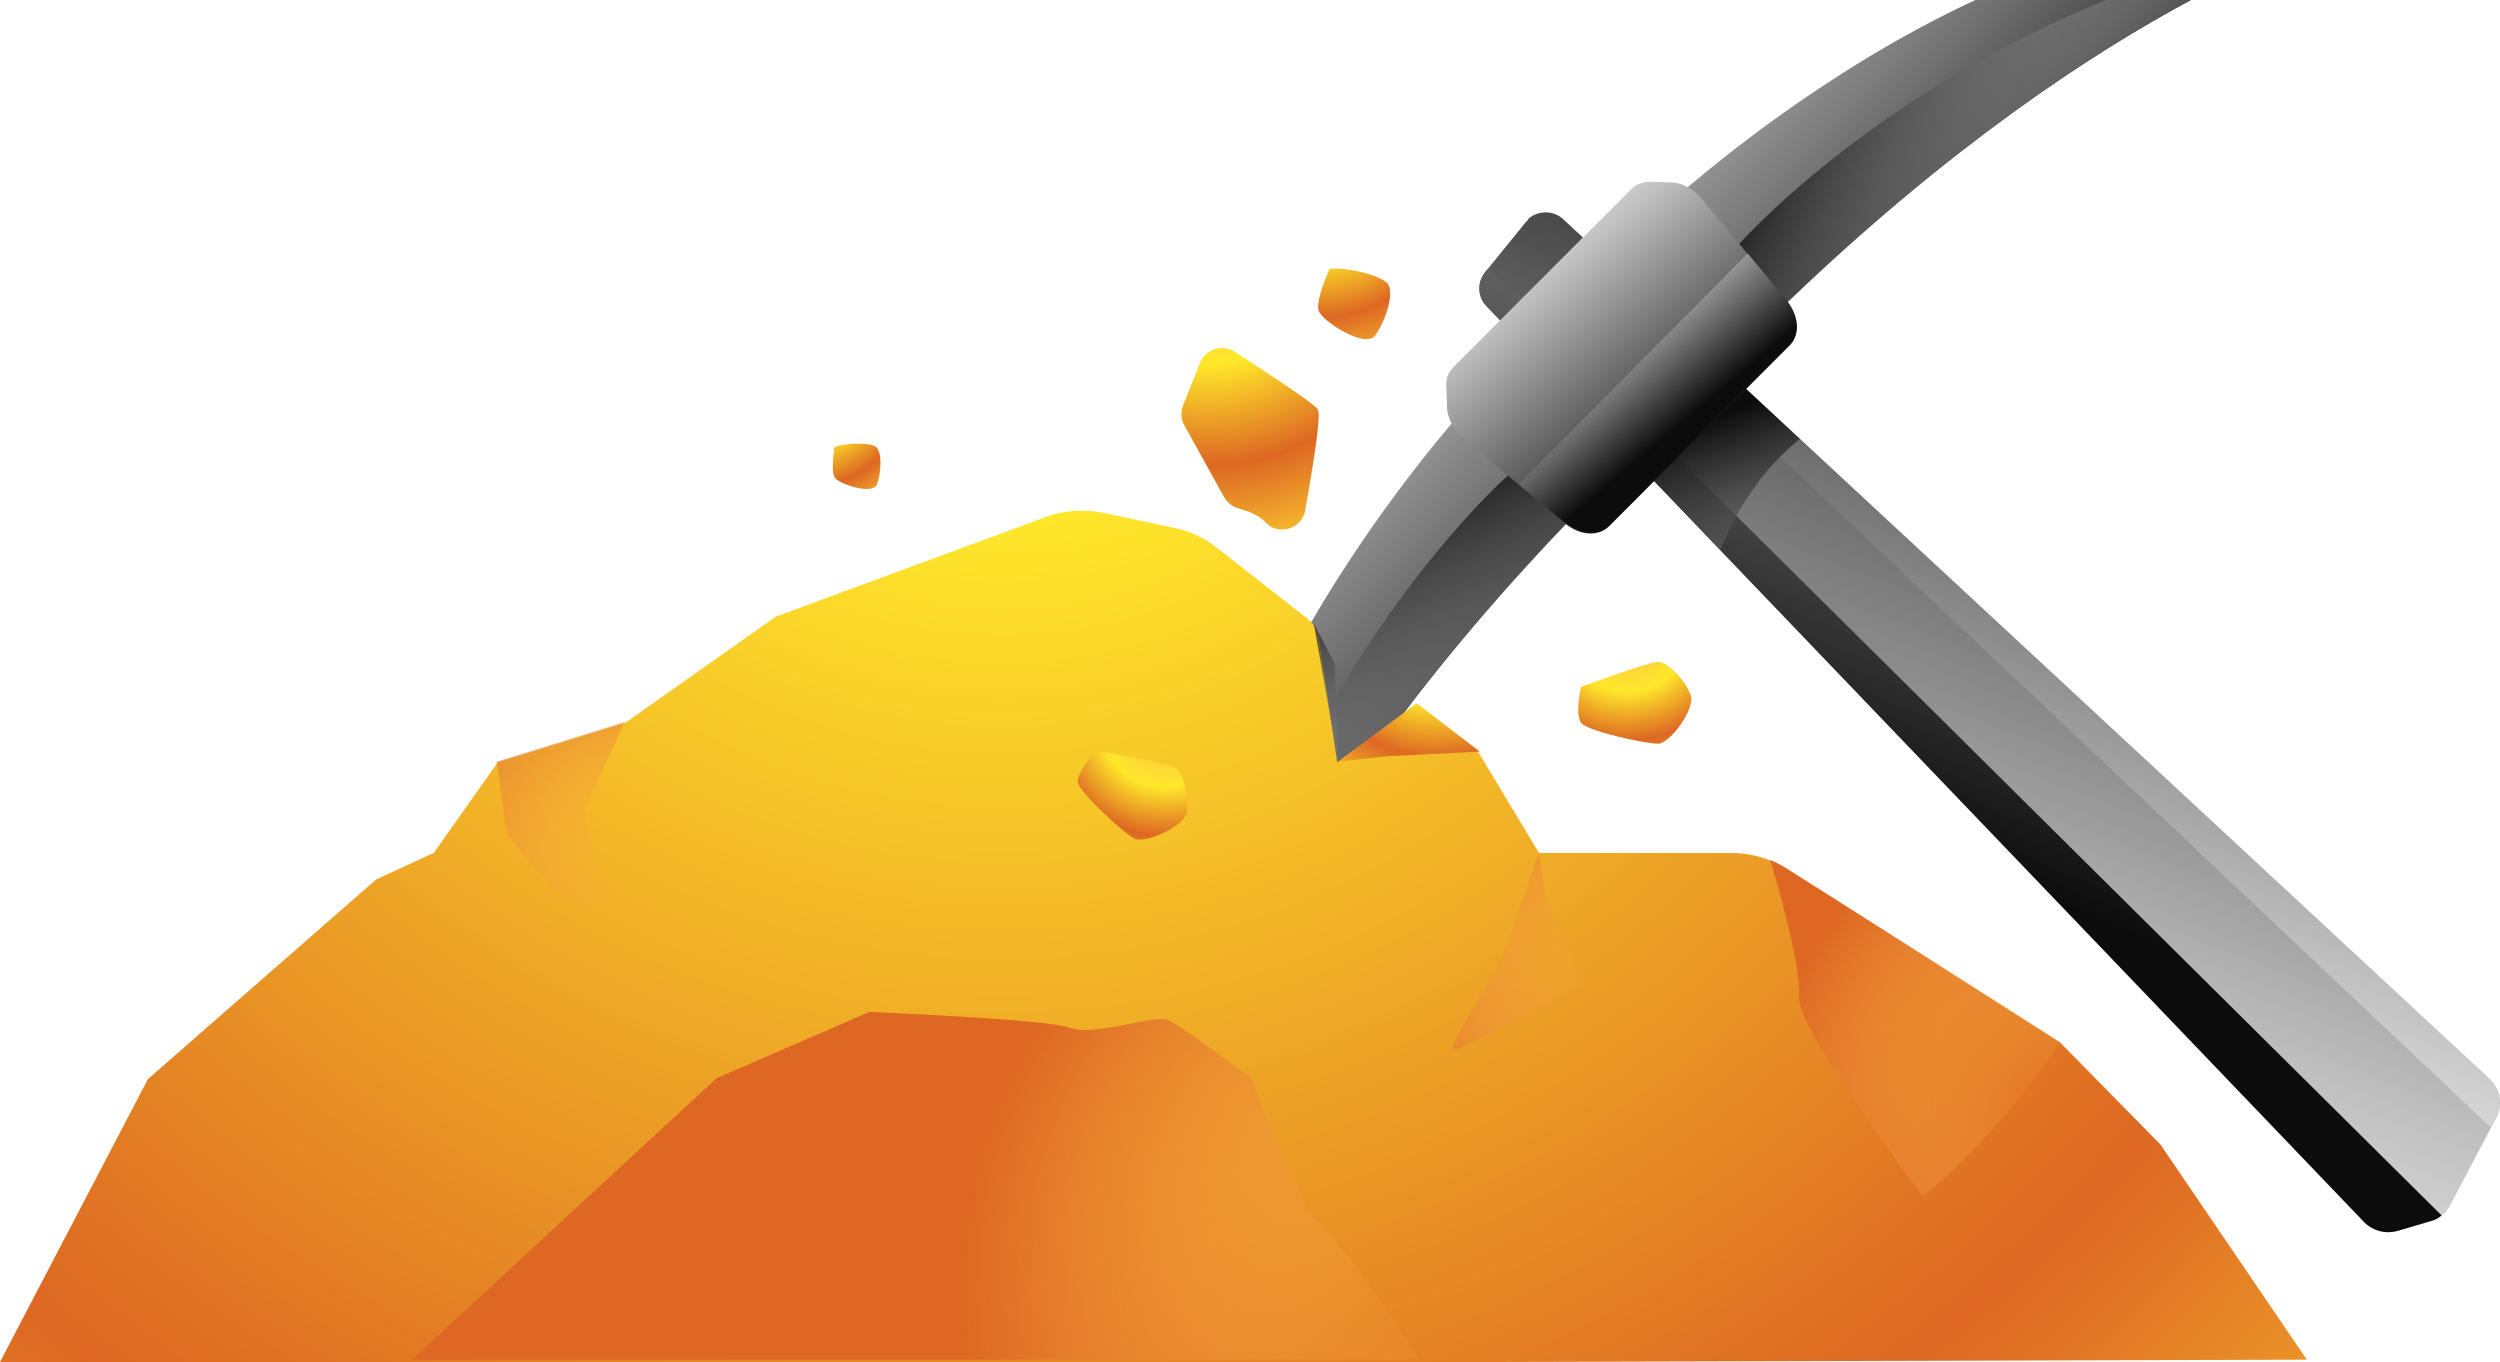<svg width="279" height="152" viewBox="0 0 279 152" fill="none" xmlns="http://www.w3.org/2000/svg">
<g clip-path="url(#clip0_233_970)">
<path d="M165.923 34.197L263.877 136.426C264.833 137.383 266.224 137.731 267.527 137.383L271.352 136.252C272.308 135.991 273.003 135.382 273.438 134.512L278.566 124.768C279.348 123.376 279 121.549 277.87 120.505L174.441 24.539C173.224 23.408 171.312 23.582 170.269 24.8L165.749 30.369C164.793 31.5 164.88 33.153 165.923 34.197Z" fill="url(#paint0_linear_233_970)"/>
<path d="M278.566 124.681C279.348 123.289 279 121.462 277.87 120.418L174.441 24.452C173.311 23.408 171.572 23.495 170.529 24.452L277.957 125.812L278.566 124.681Z" fill="url(#paint1_linear_233_970)"/>
<path d="M165.749 30.369C164.88 31.5 164.88 33.153 165.923 34.197L263.877 136.426C264.833 137.383 266.224 137.731 267.527 137.383L271.352 136.252C271.786 136.165 272.134 135.904 272.482 135.643L166.01 30.021L165.749 30.369Z" fill="url(#paint2_linear_233_970)"/>
<path d="M166.444 42.288C166.444 42.288 127.505 82.223 133.85 120.331C133.85 120.331 141.325 91.967 178.612 54.556L166.444 42.288Z" fill="url(#paint3_linear_233_970)"/>
<path d="M178.612 54.469C141.847 91.271 134.024 119.374 133.851 120.244C140.63 77.438 168.356 52.99 168.356 52.99C169.486 50.815 170.616 48.987 171.659 47.421L178.612 54.469Z" fill="url(#paint4_linear_233_970)"/>
<path d="M183.393 25.323C183.393 25.323 223.287 -13.655 261.356 -7.304C261.356 -7.304 233.022 0.178 195.648 37.503L183.393 25.323Z" fill="url(#paint5_linear_233_970)"/>
<path d="M195.561 37.503C232.413 0.7 260.4 -7.043 261.269 -7.304C218.506 -0.518 194.083 27.237 194.083 27.237C191.91 28.368 190.085 29.499 188.521 30.543L195.561 37.503Z" fill="url(#paint6_linear_233_970)"/>
<path d="M187.391 36.459C183.653 39.243 180.003 42.201 176.439 45.159L191.997 61.342C193.996 56.47 196.865 52.207 200.863 48.987L187.391 36.459Z" fill="url(#paint7_linear_233_970)"/>
<path d="M189.998 22.277L199.298 33.501C200.689 35.241 200.863 37.416 199.733 38.547L179.568 58.732C178.352 59.95 176.179 59.776 174.527 58.297L163.402 48.987C162.272 48.031 161.49 46.638 161.49 45.42L161.403 43.158C161.316 42.288 161.664 41.505 162.185 40.983L182.089 21.059C182.61 20.537 183.393 20.276 184.262 20.276L186.522 20.363C187.738 20.363 189.042 21.146 189.998 22.277Z" fill="url(#paint8_linear_233_970)"/>
<path d="M199.298 33.414L195.04 28.281L169.486 54.034L174.527 58.21C176.266 59.602 178.439 59.776 179.569 58.645L199.733 38.46C200.95 37.329 200.776 35.154 199.298 33.414Z" fill="url(#paint9_linear_233_970)"/>
<path d="M241.105 127.726L229.893 116.328L199.472 97.014C197.56 95.796 195.387 95.186 193.127 95.186H171.746L165.053 84.05L158.1 78.569L149.235 85.094L147.236 71.347C147.062 70.391 146.627 69.607 145.845 68.998L135.85 61.168C134.459 60.037 132.807 59.254 130.982 58.906L123.247 57.253C121.074 56.818 118.814 56.905 116.728 57.688L86.568 68.824L69.793 80.657L55.539 85.094L48.412 95.186L41.98 98.145L16.514 120.418L0 152H165.053L257.445 151.739L241.105 127.726Z" fill="url(#paint10_radial_233_970)"/>
<path d="M141.152 58.21C142.542 59.863 145.324 59.08 145.671 56.905C146.454 52.468 147.497 46.29 147.062 45.681C146.714 45.072 141.152 41.418 137.762 39.243C136.371 38.373 134.546 38.982 133.938 40.461L132.026 45.246C131.765 45.942 131.765 46.812 132.199 47.508L136.632 55.513C136.98 56.122 137.588 56.557 138.197 56.731C139.153 56.992 140.543 57.514 141.152 58.21Z" fill="url(#paint11_radial_233_970)"/>
<path d="M176.439 76.655C176.439 76.655 183.914 73.871 185.044 73.871C186.173 73.871 188.173 76.046 188.694 77.612C189.216 79.091 186.347 83.006 185.044 83.006C183.74 83.006 177.134 81.614 176.439 80.657C175.744 79.613 176.439 76.655 176.439 76.655Z" fill="url(#paint12_radial_233_970)"/>
<path d="M122.273 83.772C122.273 83.772 130.139 85.097 131.118 85.662C132.096 86.227 132.739 89.109 132.408 90.726C132.12 92.268 127.677 94.225 126.548 93.573C125.419 92.922 120.395 88.415 120.271 87.238C120.223 86.106 122.273 83.772 122.273 83.772Z" fill="url(#paint13_radial_233_970)"/>
<path d="M148.366 30.021C148.366 30.021 146.801 33.501 147.149 34.632C147.41 35.763 152.277 38.895 153.407 37.503C154.537 36.111 155.841 32.37 154.711 31.5C153.581 30.543 149.843 29.76 148.366 30.021Z" fill="url(#paint14_radial_233_970)"/>
<path d="M93.114 49.913C93.114 49.913 92.705 52.561 93.143 53.269C93.523 53.992 97.342 55.255 97.842 54.105C98.342 52.956 98.529 50.176 97.617 49.786C96.688 49.336 94.052 49.471 93.114 49.913Z" fill="url(#paint15_radial_233_970)"/>
<path d="M149.321 85.007L154.797 84.398L165.14 83.876L158.1 78.482L149.321 85.007Z" fill="url(#paint16_radial_233_970)"/>
<path d="M146.627 69.607C146.627 69.607 148.713 73.61 148.887 73.871C149.061 74.045 149.321 85.007 149.321 85.007L146.627 69.607Z" fill="url(#paint17_linear_233_970)"/>
<path d="M229.892 116.241C225.72 122.767 220.505 128.596 214.595 133.555C214.247 133.033 200.515 114.849 200.775 111.282C201.123 107.628 197.56 95.97 197.56 95.97C198.168 96.231 198.863 96.579 199.385 96.927L229.892 116.241Z" fill="url(#paint18_radial_233_970)"/>
<path d="M171.746 95.1C171.746 95.1 172.441 99.711 172.441 100.32C172.441 100.842 176.874 109.542 176.874 109.542C176.874 109.542 162.881 117.547 162.185 117.112C161.49 116.676 167.226 108.411 168.182 105.54C169.225 102.495 171.746 95.1 171.746 95.1Z" fill="url(#paint19_radial_233_970)"/>
<path d="M148.018 137.47C144.889 135.121 139.587 120.244 139.587 120.244C137.501 118.939 131.851 114.327 130.2 113.805C128.549 113.283 122.117 115.719 119.336 114.675C116.554 113.718 96.998 112.935 96.998 112.935L79.963 120.331L45.978 151.739H158.448C155.145 146.693 150.017 139.036 148.018 137.47Z" fill="url(#paint20_radial_233_970)"/>
<path d="M55.452 85.007L56.495 92.924L61.884 99.537L66.925 101.625L65.274 90.227L69.706 80.57L55.452 85.007Z" fill="url(#paint21_radial_233_970)"/>
</g>
<defs>
<linearGradient id="paint0_linear_233_970" x1="205.679" y1="120.604" x2="244.114" y2="19.954" gradientUnits="userSpaceOnUse">
<stop stop-color="#E0E0E0"/>
<stop offset="0.191" stop-color="#BDBDBD"/>
<stop offset="0.611" stop-color="#646464"/>
<stop offset="1" stop-color="#0C0C0C"/>
</linearGradient>
<linearGradient id="paint1_linear_233_970" x1="212.686" y1="105.76" x2="243.144" y2="25.999" gradientUnits="userSpaceOnUse">
<stop stop-color="#E0E0E0"/>
<stop offset="0.191" stop-color="#BDBDBD"/>
<stop offset="0.611" stop-color="#646464"/>
<stop offset="1" stop-color="#0C0C0C"/>
</linearGradient>
<linearGradient id="paint2_linear_233_970" x1="214.313" y1="94.305" x2="256.104" y2="-5.595" gradientUnits="userSpaceOnUse">
<stop stop-color="#0C0C0C"/>
<stop offset="0.389" stop-color="#646464"/>
<stop offset="0.809" stop-color="#BDBDBD"/>
<stop offset="1" stop-color="#E0E0E0"/>
</linearGradient>
<linearGradient id="paint3_linear_233_970" x1="122.211" y1="53.336" x2="165.098" y2="96.18" gradientUnits="userSpaceOnUse">
<stop stop-color="#E0E0E0"/>
<stop offset="0.191" stop-color="#BDBDBD"/>
<stop offset="0.611" stop-color="#646464"/>
<stop offset="1" stop-color="#0C0C0C"/>
</linearGradient>
<linearGradient id="paint4_linear_233_970" x1="164.157" y1="103.66" x2="143.17" y2="60.61" gradientUnits="userSpaceOnUse">
<stop stop-color="#E0E0E0" stop-opacity="0"/>
<stop offset="0.191" stop-color="#BDBDBD" stop-opacity="0.191"/>
<stop offset="0.611" stop-color="#646464" stop-opacity="0.611"/>
<stop offset="1" stop-color="#0C0C0C"/>
</linearGradient>
<linearGradient id="paint5_linear_233_970" x1="194.42" y1="-18.948" x2="237.307" y2="23.896" gradientUnits="userSpaceOnUse">
<stop stop-color="#E0E0E0"/>
<stop offset="0.191" stop-color="#BDBDBD"/>
<stop offset="0.611" stop-color="#646464"/>
<stop offset="1" stop-color="#0C0C0C"/>
</linearGradient>
<linearGradient id="paint6_linear_233_970" x1="244.693" y1="23.041" x2="201.653" y2="2.101" gradientUnits="userSpaceOnUse">
<stop stop-color="#E0E0E0" stop-opacity="0"/>
<stop offset="0.191" stop-color="#BDBDBD" stop-opacity="0.191"/>
<stop offset="0.611" stop-color="#646464" stop-opacity="0.611"/>
<stop offset="1" stop-color="#0C0C0C"/>
</linearGradient>
<linearGradient id="paint7_linear_233_970" x1="202.235" y1="82.976" x2="188.801" y2="47.562" gradientUnits="userSpaceOnUse">
<stop stop-color="#E0E0E0" stop-opacity="0"/>
<stop offset="0.191" stop-color="#BDBDBD" stop-opacity="0.191"/>
<stop offset="0.611" stop-color="#646464" stop-opacity="0.611"/>
<stop offset="1" stop-color="#0C0C0C"/>
</linearGradient>
<linearGradient id="paint8_linear_233_970" x1="169.292" y1="26.848" x2="189.99" y2="51.436" gradientUnits="userSpaceOnUse">
<stop stop-color="#E0E0E0"/>
<stop offset="0.191" stop-color="#BDBDBD"/>
<stop offset="0.611" stop-color="#646464"/>
<stop offset="1" stop-color="#0C0C0C"/>
</linearGradient>
<linearGradient id="paint9_linear_233_970" x1="177.489" y1="35.47" x2="187.531" y2="47.4" gradientUnits="userSpaceOnUse">
<stop stop-color="#E0E0E0"/>
<stop offset="0.191" stop-color="#BDBDBD"/>
<stop offset="0.611" stop-color="#646464"/>
<stop offset="1" stop-color="#0C0C0C"/>
</linearGradient>
<radialGradient id="paint10_radial_233_970" cx="0" cy="0" r="1" gradientUnits="userSpaceOnUse" gradientTransform="translate(111.538 15.748) scale(324.542 324.87)">
<stop stop-color="#FFB550"/>
<stop offset="0.087" stop-color="#FFD836"/>
<stop offset="0.122" stop-color="#FFE82A"/>
<stop offset="0.516" stop-color="#DE6B23"/>
<stop offset="0.528" stop-color="#DD6723"/>
<stop offset="0.785" stop-color="#FFDD32"/>
<stop offset="0.947" stop-color="#BF9500"/>
</radialGradient>
<radialGradient id="paint11_radial_233_970" cx="0" cy="0" r="1" gradientUnits="userSpaceOnUse" gradientTransform="translate(134.577 25.852) scale(49.239 49.289)">
<stop stop-color="#FFB550"/>
<stop offset="0.211" stop-color="#FFD836"/>
<stop offset="0.299" stop-color="#FFE82A"/>
<stop offset="0.521" stop-color="#DE6B23"/>
<stop offset="0.528" stop-color="#DD6723"/>
<stop offset="0.785" stop-color="#FFDD32"/>
<stop offset="0.947" stop-color="#BF9500"/>
</radialGradient>
<radialGradient id="paint12_radial_233_970" cx="0" cy="0" r="1" gradientUnits="userSpaceOnUse" gradientTransform="translate(181.572 69.895) scale(24.195 24.219)">
<stop stop-color="#FFB550"/>
<stop offset="0.211" stop-color="#FFD836"/>
<stop offset="0.299" stop-color="#FFE82A"/>
<stop offset="0.521" stop-color="#DE6B23"/>
<stop offset="0.528" stop-color="#DD6723"/>
<stop offset="0.785" stop-color="#FFDD32"/>
<stop offset="0.947" stop-color="#BF9500"/>
</radialGradient>
<radialGradient id="paint13_radial_233_970" cx="0" cy="0" r="1" gradientUnits="userSpaceOnUse" gradientTransform="translate(130.114 80.579) rotate(29.99) scale(24.192 24.222)">
<stop stop-color="#FFB550"/>
<stop offset="0.211" stop-color="#FFD836"/>
<stop offset="0.299" stop-color="#FFE82A"/>
<stop offset="0.521" stop-color="#DE6B23"/>
<stop offset="0.528" stop-color="#DD6723"/>
<stop offset="0.785" stop-color="#FFDD32"/>
<stop offset="0.947" stop-color="#BF9500"/>
</radialGradient>
<radialGradient id="paint14_radial_233_970" cx="0" cy="0" r="1" gradientUnits="userSpaceOnUse" gradientTransform="translate(147.085 19.424) scale(30.328 30.359)">
<stop stop-color="#FFB550"/>
<stop offset="0.211" stop-color="#FFD836"/>
<stop offset="0.299" stop-color="#FFE82A"/>
<stop offset="0.521" stop-color="#DE6B23"/>
<stop offset="0.528" stop-color="#DD6723"/>
<stop offset="0.785" stop-color="#FFDD32"/>
<stop offset="0.947" stop-color="#BF9500"/>
</radialGradient>
<radialGradient id="paint15_radial_233_970" cx="0" cy="0" r="1" gradientUnits="userSpaceOnUse" gradientTransform="translate(90.325 42.928) rotate(-14.994) scale(20.948 21.395)">
<stop stop-color="#FFB550"/>
<stop offset="0.211" stop-color="#FFD836"/>
<stop offset="0.299" stop-color="#FFE82A"/>
<stop offset="0.521" stop-color="#DE6B23"/>
<stop offset="0.528" stop-color="#DD6723"/>
<stop offset="0.785" stop-color="#FFDD32"/>
<stop offset="0.947" stop-color="#BF9500"/>
</radialGradient>
<radialGradient id="paint16_radial_233_970" cx="0" cy="0" r="1" gradientUnits="userSpaceOnUse" gradientTransform="translate(160.426 69.911) scale(27.74 27.768)">
<stop stop-color="#FFB550"/>
<stop offset="0.211" stop-color="#FFD836"/>
<stop offset="0.299" stop-color="#FFE82A"/>
<stop offset="0.521" stop-color="#DE6B23"/>
<stop offset="0.528" stop-color="#DD6723"/>
<stop offset="0.785" stop-color="#FFDD32"/>
<stop offset="0.947" stop-color="#BF9500"/>
</radialGradient>
<linearGradient id="paint17_linear_233_970" x1="161.902" y1="92.818" x2="140.273" y2="68.79" gradientUnits="userSpaceOnUse">
<stop stop-color="#E0E0E0" stop-opacity="0"/>
<stop offset="0.191" stop-color="#BDBDBD" stop-opacity="0.191"/>
<stop offset="0.611" stop-color="#646464" stop-opacity="0.611"/>
<stop offset="1" stop-color="#0C0C0C"/>
</linearGradient>
<radialGradient id="paint18_radial_233_970" cx="0" cy="0" r="1" gradientUnits="userSpaceOnUse" gradientTransform="translate(229.012 123.045) scale(60.402 60.463)">
<stop stop-color="#FFB550" stop-opacity="0"/>
<stop offset="0.253" stop-color="#F0923C" stop-opacity="0.479"/>
<stop offset="0.528" stop-color="#DD6723"/>
</radialGradient>
<radialGradient id="paint19_radial_233_970" cx="0" cy="0" r="1" gradientUnits="userSpaceOnUse" gradientTransform="translate(179.843 109.761) scale(52.526 52.58)">
<stop stop-color="#FFB550" stop-opacity="0"/>
<stop offset="0.253" stop-color="#F0923C" stop-opacity="0.479"/>
<stop offset="0.528" stop-color="#DD6723"/>
</radialGradient>
<radialGradient id="paint20_radial_233_970" cx="0" cy="0" r="1" gradientUnits="userSpaceOnUse" gradientTransform="translate(160.327 144.019) scale(101.133 101.235)">
<stop stop-color="#FFB550" stop-opacity="0"/>
<stop offset="0.253" stop-color="#F0923C" stop-opacity="0.479"/>
<stop offset="0.528" stop-color="#DD6723"/>
</radialGradient>
<radialGradient id="paint21_radial_233_970" cx="0" cy="0" r="1" gradientUnits="userSpaceOnUse" gradientTransform="translate(69.968 97.411) scale(53.212 53.266)">
<stop stop-color="#FFB550" stop-opacity="0"/>
<stop offset="0.253" stop-color="#F0923C" stop-opacity="0.479"/>
<stop offset="0.528" stop-color="#DD6723"/>
</radialGradient>
<clipPath id="clip0_233_970">
<rect width="279" height="160" fill="white" transform="translate(0 -8)"/>
</clipPath>
</defs>
</svg>
